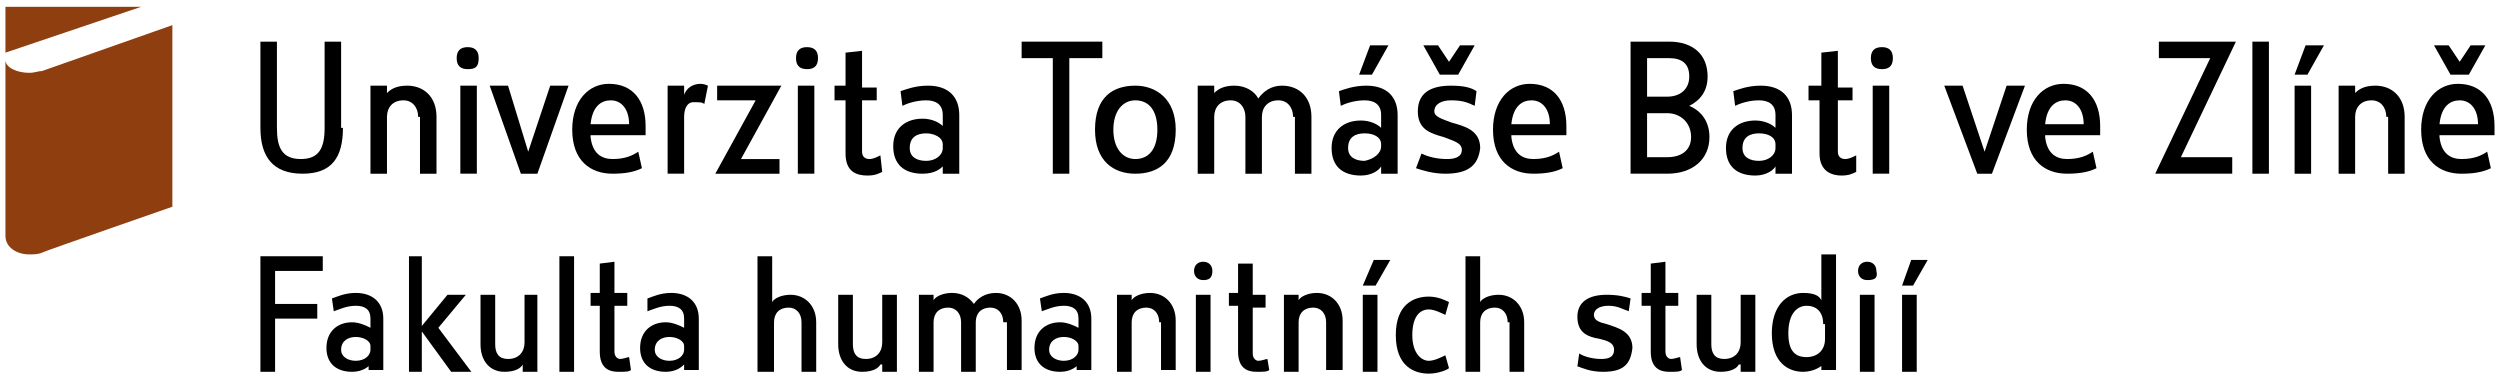 <svg width="194" height="29" viewBox="0 0 194 29" fill="none" xmlns="http://www.w3.org/2000/svg">
<path d="M24.62 23.586V24.724H21.347V28.852H20.208V19.885H25.047V21.024H21.347V23.586H24.62Z" fill="black"/>
<path d="M28.748 28.283C28.606 28.425 28.179 28.852 27.325 28.852C26.044 28.852 25.332 28.14 25.332 27.002C25.332 25.721 26.186 25.009 27.325 25.009C27.894 25.009 28.463 25.294 28.748 25.436V24.724C28.748 24.012 28.321 23.728 27.609 23.728C26.898 23.728 26.328 24.012 25.901 24.155L25.759 23.159C26.186 23.016 26.755 22.731 27.609 22.731C28.89 22.731 29.744 23.443 29.744 24.724V28.71H28.606V28.283H28.748ZM28.748 26.859C28.748 26.432 28.179 26.148 27.609 26.148C27.04 26.148 26.471 26.432 26.471 27.144C26.471 27.713 27.04 27.998 27.609 27.998C28.321 27.998 28.748 27.571 28.748 27.144V26.859Z" fill="black"/>
<path d="M32.734 28.852H31.737V19.885H32.734V25.294L34.726 22.874H36.15L34.015 25.436L36.577 28.852H35.011L32.734 25.721V28.852Z" fill="black"/>
<path d="M40.562 28.283C40.419 28.567 39.992 28.852 39.139 28.852C38 28.852 37.288 27.998 37.288 26.717V22.874H38.427V26.717C38.427 27.429 38.712 27.856 39.423 27.856C40.277 27.856 40.704 27.287 40.704 26.575V22.874H41.7V28.852H40.562V28.283Z" fill="black"/>
<path d="M44.548 19.885H43.409V28.852H44.548V19.885Z" fill="black"/>
<path d="M48.962 28.709C48.819 28.852 48.535 28.852 47.965 28.852C47.254 28.852 46.542 28.567 46.542 27.286V23.728H45.83V22.731H46.542V20.454L47.681 20.311V22.731H48.677V23.728H47.681V27.286C47.681 27.713 47.965 27.855 48.108 27.855C48.392 27.855 48.677 27.713 48.819 27.713L48.962 28.709Z" fill="black"/>
<path d="M53.088 28.283C52.946 28.425 52.519 28.852 51.665 28.852C50.384 28.852 49.672 28.14 49.672 27.002C49.672 25.721 50.526 25.009 51.665 25.009C52.234 25.009 52.803 25.294 53.088 25.436V24.724C53.088 24.012 52.661 23.728 51.949 23.728C51.238 23.728 50.668 24.012 50.241 24.155V23.159C50.668 23.016 51.238 22.731 52.092 22.731C53.373 22.731 54.227 23.443 54.227 24.724V28.71H53.088V28.283ZM53.088 26.859C53.088 26.432 52.519 26.148 51.949 26.148C51.38 26.148 50.811 26.432 50.811 27.144C50.811 27.713 51.38 27.998 51.949 27.998C52.661 27.998 53.088 27.571 53.088 27.144V26.859Z" fill="black"/>
<path d="M62.198 25.009C62.198 24.297 61.771 23.87 61.202 23.87C60.49 23.87 60.063 24.297 60.063 25.009V28.852H58.782V19.885H59.921V23.443C60.063 23.159 60.633 22.874 61.344 22.874C62.483 22.874 63.337 23.728 63.337 25.009V28.852H62.198V25.009Z" fill="black"/>
<path d="M68.319 28.283C68.176 28.567 67.749 28.852 66.895 28.852C65.757 28.852 65.045 27.998 65.045 26.717V22.874H66.184V26.717C66.184 27.429 66.468 27.856 67.18 27.856C68.034 27.856 68.461 27.286 68.461 26.575V22.874H69.6V28.852H68.461V28.283H68.319Z" fill="black"/>
<path d="M77.854 25.009C77.854 24.297 77.427 23.87 76.858 23.87C76.146 23.87 75.719 24.297 75.719 25.009V28.852H74.58V25.009C74.58 24.297 74.153 23.87 73.584 23.87C72.872 23.87 72.445 24.297 72.445 25.009V28.852H71.307V22.874H72.445V23.301C72.588 23.016 73.157 22.731 73.869 22.731C74.58 22.731 75.15 23.016 75.577 23.585C75.861 23.159 76.431 22.731 77.285 22.731C78.424 22.731 79.278 23.585 79.278 24.866V28.71H78.139V25.009H77.854Z" fill="black"/>
<path d="M83.691 28.283C83.548 28.425 83.121 28.852 82.267 28.852C80.986 28.852 80.274 28.14 80.274 27.002C80.274 25.721 81.128 25.009 82.267 25.009C82.837 25.009 83.406 25.294 83.691 25.436V24.724C83.691 24.012 83.263 23.728 82.552 23.728C81.84 23.728 81.271 24.012 80.844 24.155L80.701 23.159C81.128 23.016 81.698 22.731 82.552 22.731C83.833 22.731 84.687 23.443 84.687 24.724V28.71H83.548V28.283H83.691ZM83.691 26.859C83.691 26.432 83.121 26.148 82.552 26.148C81.983 26.148 81.413 26.432 81.413 27.144C81.413 27.713 81.983 27.998 82.552 27.998C83.263 27.998 83.691 27.571 83.691 27.144V26.859Z" fill="black"/>
<path d="M89.953 25.009C89.953 24.297 89.525 23.87 88.956 23.87C88.244 23.87 87.817 24.297 87.817 25.009V28.852H86.679V22.874H87.817V23.301C87.96 23.016 88.529 22.731 89.241 22.731C90.379 22.731 91.234 23.585 91.234 24.866V28.71H90.095V25.009H89.953Z" fill="black"/>
<path d="M93.369 21.735C92.942 21.735 92.657 21.45 92.657 21.023C92.657 20.596 92.942 20.311 93.369 20.311C93.796 20.311 94.081 20.596 94.081 21.023C94.081 21.593 93.796 21.735 93.369 21.735ZM93.938 28.852H92.8V22.874H93.938V28.852Z" fill="black"/>
<path d="M98.494 28.71C98.351 28.852 98.067 28.852 97.497 28.852C96.786 28.852 96.074 28.567 96.074 27.286V23.728H95.362V22.732H96.074V20.454H97.213V22.874H98.209V23.87H97.213V27.429C97.213 27.856 97.497 27.998 97.64 27.998C97.924 27.998 98.209 27.856 98.351 27.856L98.494 28.71Z" fill="black"/>
<path d="M102.907 25.009C102.907 24.297 102.48 23.87 101.91 23.87C101.199 23.87 100.772 24.297 100.772 25.009V28.852H99.633V22.874H100.772V23.301C100.914 23.016 101.483 22.731 102.195 22.731C103.334 22.731 104.188 23.585 104.188 24.866V28.71H102.907V25.009Z" fill="black"/>
<path d="M106.606 20.17H107.887L106.748 22.162H105.752L106.606 20.17ZM106.891 28.852H105.752V22.874H106.891V28.852Z" fill="black"/>
<path d="M112.442 28.567C112.3 28.71 111.588 28.994 110.877 28.994C109.738 28.994 108.314 28.425 108.314 26.005C108.314 23.585 109.738 23.016 110.877 23.016C111.588 23.016 112.158 23.301 112.442 23.443L112.158 24.439C111.873 24.297 111.304 24.012 110.877 24.012C110.165 24.012 109.595 24.582 109.595 26.005C109.595 27.429 110.307 27.998 110.877 27.998C111.304 27.998 111.873 27.713 112.158 27.571L112.442 28.567Z" fill="black"/>
<path d="M116.996 25.009C116.996 24.297 116.569 23.87 116 23.87C115.288 23.87 114.861 24.297 114.861 25.009V28.852H113.723V19.885H114.861V23.443C115.004 23.159 115.573 22.874 116.285 22.874C117.423 22.874 118.277 23.728 118.277 25.009V28.852H117.139V25.009H116.996Z" fill="black"/>
<path d="M124.398 28.852C123.402 28.852 122.832 28.567 122.405 28.425L122.548 27.429C122.975 27.713 123.686 27.856 124.256 27.856C124.825 27.856 125.252 27.713 125.252 27.144C125.252 26.575 124.683 26.433 124.113 26.29C123.259 26.148 122.405 25.863 122.405 24.582C122.405 23.443 123.259 22.874 124.683 22.874C125.537 22.874 126.106 23.016 126.533 23.159L126.391 24.155C125.964 24.013 125.537 23.728 124.825 23.728C124.113 23.728 123.686 24.013 123.686 24.44C123.686 24.867 124.113 25.009 124.683 25.151C125.537 25.436 126.675 25.721 126.675 27.002C126.533 28.283 125.964 28.852 124.398 28.852Z" fill="black"/>
<path d="M130.519 28.709C130.377 28.852 130.092 28.852 129.523 28.852C128.811 28.852 128.099 28.567 128.099 27.286V23.728H127.388V22.731H128.099V20.454L129.238 20.311V22.731H130.234V23.728H129.238V27.286C129.238 27.713 129.523 27.855 129.665 27.855C129.95 27.855 130.234 27.713 130.377 27.713L130.519 28.709Z" fill="black"/>
<path d="M134.933 28.283C134.791 28.567 134.364 28.852 133.51 28.852C132.371 28.852 131.659 27.998 131.659 26.717V22.874H132.798V26.717C132.798 27.429 133.083 27.856 133.794 27.856C134.648 27.856 135.075 27.287 135.075 26.575V22.874H136.214V28.852H135.075V28.283H134.933Z" fill="black"/>
<path d="M141.48 28.283C141.337 28.425 140.768 28.852 139.914 28.852C138.775 28.852 137.494 28.14 137.494 25.863C137.494 23.728 138.633 22.732 139.914 22.732C140.91 22.732 141.195 23.016 141.337 23.301V19.742H142.476V28.71H141.337V28.283H141.48ZM141.48 25.151C141.48 24.155 140.91 23.728 140.199 23.728C139.487 23.728 138.775 24.297 138.775 25.863C138.775 27.286 139.345 27.713 140.199 27.713C140.91 27.713 141.622 27.286 141.622 26.29V25.151H141.48Z" fill="black"/>
<path d="M144.895 21.735C144.468 21.735 144.184 21.45 144.184 21.023C144.184 20.596 144.468 20.311 144.895 20.311C145.322 20.311 145.607 20.596 145.607 21.023C145.749 21.593 145.465 21.735 144.895 21.735ZM145.465 28.852H144.326V22.874H145.465V28.852Z" fill="black"/>
<path d="M148.311 20.17H149.592L148.454 22.162H147.6L148.311 20.17ZM148.738 28.852H147.6V22.874H148.738V28.852Z" fill="black"/>
<path d="M10.956 0.527L0.423 4.085V0.527H10.956ZM0.423 4.655C0.423 5.224 1.277 5.651 2.273 5.651C2.7 5.651 2.985 5.509 3.27 5.509C3.697 5.366 13.376 1.95 13.376 1.95V16.042C13.376 16.042 3.554 19.458 3.27 19.6C2.985 19.742 2.558 19.742 2.273 19.742C1.277 19.742 0.423 19.173 0.423 18.319V4.655Z" fill="#8F3E0F"/>
<path d="M26.613 9.921C26.613 12.198 25.759 13.479 23.482 13.479C21.204 13.479 20.208 12.198 20.208 9.921V3.231H21.489V9.921C21.489 11.487 21.916 12.341 23.339 12.341C24.763 12.341 25.19 11.487 25.19 9.921V3.231H26.471V9.921H26.613Z" fill="black"/>
<path d="M32.449 9.067C32.449 8.356 32.022 7.786 31.31 7.786C30.456 7.786 30.029 8.356 30.029 9.067V13.48H28.748V6.647H30.029V7.217C30.314 6.932 30.741 6.647 31.595 6.647C32.876 6.647 33.872 7.501 33.872 9.067V13.48H32.591V9.067H32.449Z" fill="black"/>
<path d="M36.291 5.366C35.722 5.366 35.438 5.082 35.438 4.512C35.438 3.943 35.722 3.658 36.291 3.658C36.861 3.658 37.145 3.943 37.145 4.512C37.145 5.224 36.861 5.366 36.291 5.366ZM37.003 13.479H35.722V6.647H37.003V13.479Z" fill="black"/>
<path d="M38 6.647H39.423L40.989 11.772L42.697 6.647H44.12L41.701 13.48H40.42L38 6.647Z" fill="black"/>
<path d="M45.829 10.633C45.971 11.914 46.683 12.341 47.537 12.341C48.533 12.341 49.102 12.056 49.529 11.771L49.814 13.052C49.245 13.337 48.533 13.479 47.537 13.479C45.829 13.479 44.405 12.483 44.405 10.063C44.405 7.786 45.686 6.505 47.252 6.505C49.102 6.505 50.099 7.786 50.099 9.779V10.49H45.829V10.633ZM48.818 9.636C48.818 8.498 48.248 7.786 47.394 7.786C46.683 7.786 45.971 8.213 45.829 9.636H48.818Z" fill="black"/>
<path d="M54.653 8.071C54.511 7.928 54.226 7.928 53.799 7.928C53.372 7.928 53.088 8.355 53.088 9.067V13.479H51.807V6.647H53.088V7.359C53.23 6.932 53.657 6.505 54.369 6.505C54.653 6.505 54.938 6.647 54.938 6.647L54.653 8.071Z" fill="black"/>
<path d="M60.49 13.48H55.508L58.639 7.786H55.65V6.647H60.632L57.501 12.341H60.49V13.48Z" fill="black"/>
<path d="M62.624 5.366C62.054 5.366 61.77 5.082 61.77 4.512C61.77 3.943 62.054 3.658 62.624 3.658C63.193 3.658 63.478 3.943 63.478 4.512C63.478 5.224 63.051 5.366 62.624 5.366ZM63.193 13.479H61.912V6.647H63.193V13.479Z" fill="black"/>
<path d="M68.46 13.337C68.176 13.479 67.891 13.622 67.322 13.622C66.468 13.622 65.614 13.337 65.614 11.914V7.786H64.76V6.647H65.614V4.085L66.895 3.943V6.79H68.034V7.786H66.895V11.771C66.895 12.198 67.18 12.341 67.464 12.341C67.749 12.341 68.034 12.198 68.318 12.056L68.46 13.337Z" fill="black"/>
<path d="M73.158 12.91C73.015 13.053 72.588 13.48 71.592 13.48C70.168 13.48 69.314 12.768 69.314 11.345C69.314 9.921 70.311 9.21 71.592 9.21C72.303 9.21 72.873 9.494 73.158 9.779V8.925C73.158 8.071 72.588 7.786 71.876 7.786C71.022 7.786 70.311 8.071 70.026 8.213L69.884 7.074C70.311 6.932 71.022 6.647 72.019 6.647C73.585 6.647 74.439 7.501 74.439 8.925V13.48H73.158V12.91ZM73.158 11.202C73.158 10.633 72.446 10.348 71.876 10.348C71.165 10.348 70.596 10.633 70.596 11.487C70.596 12.199 71.165 12.483 71.876 12.483C72.588 12.483 73.158 12.056 73.158 11.487V11.202Z" fill="black"/>
<path d="M81.698 13.479V4.512H79.278V3.231H85.541V4.512H82.979V13.479H81.698Z" fill="black"/>
<path d="M88.104 13.48C86.396 13.48 84.973 12.483 84.973 10.064C84.973 7.501 86.396 6.647 88.104 6.647C89.67 6.647 91.236 7.644 91.236 10.064C91.236 12.626 89.812 13.48 88.104 13.48ZM88.104 7.786C87.108 7.786 86.396 8.64 86.396 10.064C86.396 11.487 87.108 12.341 88.104 12.341C89.1 12.341 89.812 11.629 89.812 10.064C89.812 8.498 89.1 7.786 88.104 7.786Z" fill="black"/>
<path d="M100.344 9.067C100.344 8.356 99.917 7.786 99.205 7.786C98.351 7.786 97.924 8.356 97.924 9.067V13.48H96.643V9.067C96.643 8.356 96.216 7.786 95.504 7.786C94.65 7.786 94.223 8.356 94.223 9.067V13.48H92.942V6.647H94.223V7.217C94.508 6.932 94.935 6.647 95.789 6.647C96.643 6.647 97.355 7.074 97.639 7.644C98.067 7.074 98.636 6.647 99.49 6.647C100.771 6.647 101.767 7.501 101.767 9.067V13.48H100.486V9.067H100.344Z" fill="black"/>
<path d="M107.175 12.91C107.033 13.195 106.463 13.622 105.609 13.622C104.186 13.622 103.332 12.91 103.332 11.487C103.332 10.064 104.328 9.352 105.609 9.352C106.321 9.352 106.89 9.637 107.175 9.921V8.925C107.175 8.071 106.606 7.786 105.894 7.786C105.04 7.786 104.328 8.071 104.044 8.213L103.901 7.075C104.328 6.932 105.04 6.648 106.036 6.648C107.602 6.648 108.456 7.502 108.456 8.925V13.48H107.175V12.91ZM107.175 11.202C107.175 10.633 106.606 10.348 105.894 10.348C105.182 10.348 104.613 10.633 104.613 11.487C104.613 12.199 105.182 12.483 105.894 12.483C106.606 12.341 107.175 11.914 107.175 11.345V11.202ZM106.321 3.516H107.744L106.463 5.794H105.467L106.321 3.516Z" fill="black"/>
<path d="M112.158 13.48C111.162 13.48 110.308 13.195 109.881 13.053L110.308 11.914C110.877 12.199 111.589 12.341 112.301 12.341C112.87 12.341 113.439 12.199 113.439 11.629C113.439 11.06 112.728 10.918 112.016 10.633C111.02 10.348 110.023 10.064 110.023 8.64C110.023 7.217 111.02 6.648 112.585 6.648C113.582 6.648 114.151 6.79 114.578 7.075L114.436 8.213C113.866 7.929 113.439 7.786 112.585 7.786C111.874 7.786 111.304 8.071 111.304 8.64C111.304 9.067 111.874 9.21 112.585 9.494C113.582 9.779 114.863 10.064 114.863 11.487C114.72 12.768 114.009 13.48 112.158 13.48ZM110.45 3.516H111.589L112.443 4.797L113.297 3.516H114.436L113.155 5.794H111.731L110.45 3.516Z" fill="black"/>
<path d="M117.281 10.633C117.423 11.914 118.135 12.341 118.989 12.341C119.985 12.341 120.555 12.056 120.982 11.771L121.266 13.053C120.697 13.337 119.985 13.479 118.989 13.479C117.281 13.479 115.857 12.483 115.857 10.063C115.857 7.786 117.138 6.505 118.704 6.505C120.555 6.505 121.551 7.786 121.551 9.779V10.49H117.281V10.633ZM120.27 9.636C120.27 8.498 119.701 7.786 118.847 7.786C118.135 7.786 117.423 8.213 117.281 9.636H120.27Z" fill="black"/>
<path d="M129.379 13.479H126.532V3.231H129.521C131.372 3.231 132.51 4.228 132.51 5.936C132.51 7.074 131.941 7.786 131.087 8.213C132.083 8.64 132.653 9.494 132.653 10.633C132.653 12.341 131.372 13.479 129.379 13.479ZM129.521 4.512H127.813V7.501H129.379C130.375 7.501 131.087 6.932 131.087 5.936C131.087 4.939 130.518 4.512 129.521 4.512ZM129.379 8.782H127.813V12.198H129.379C130.518 12.198 131.229 11.629 131.229 10.633C131.229 9.494 130.375 8.782 129.379 8.782Z" fill="black"/>
<path d="M137.778 12.91C137.635 13.195 137.066 13.622 136.212 13.622C134.789 13.622 133.935 12.91 133.935 11.487C133.935 10.064 134.931 9.352 136.212 9.352C136.924 9.352 137.493 9.637 137.778 9.921V8.925C137.778 8.071 137.208 7.786 136.497 7.786C135.643 7.786 134.931 8.071 134.646 8.213L134.504 7.074C134.931 6.932 135.643 6.647 136.639 6.647C138.205 6.647 139.059 7.501 139.059 8.925V13.48H137.778V12.91ZM137.778 11.202C137.778 10.633 137.208 10.348 136.497 10.348C135.785 10.348 135.216 10.633 135.216 11.487C135.216 12.199 135.785 12.483 136.497 12.483C137.208 12.483 137.778 12.056 137.778 11.487V11.202Z" fill="black"/>
<path d="M144.042 13.337C143.757 13.479 143.472 13.622 142.903 13.622C142.191 13.622 141.195 13.337 141.195 11.914V7.786H140.341V6.647H141.337V4.085L142.618 3.943V6.79H143.757V7.786H142.618V11.771C142.618 12.198 142.903 12.341 143.188 12.341C143.472 12.341 143.757 12.198 144.042 12.056V13.337Z" fill="black"/>
<path d="M146.034 5.366C145.464 5.366 145.18 5.082 145.18 4.512C145.18 3.943 145.464 3.658 146.034 3.658C146.603 3.658 146.888 3.943 146.888 4.512C146.888 5.224 146.461 5.366 146.034 5.366ZM146.603 13.479H145.322V6.647H146.603V13.479Z" fill="black"/>
<path d="M150.874 6.647H152.297L154.005 11.772L155.714 6.647H157.137L154.575 13.48H153.436L150.874 6.647Z" fill="black"/>
<path d="M158.703 10.633C158.845 11.914 159.557 12.341 160.411 12.341C161.407 12.341 161.976 12.056 162.403 11.771L162.688 13.053C162.119 13.337 161.407 13.479 160.411 13.479C158.703 13.479 157.279 12.483 157.279 10.063C157.279 7.786 158.56 6.505 160.126 6.505C161.976 6.505 162.973 7.786 162.973 9.779V10.49H158.703V10.633ZM161.692 9.636C161.692 8.498 161.122 7.786 160.268 7.786C159.557 7.786 158.845 8.213 158.703 9.636H161.692Z" fill="black"/>
<path d="M173.221 13.479H167.243L171.513 4.512H167.528V3.231H173.506L169.236 12.198H173.221V13.479Z" fill="black"/>
<path d="M176.067 3.231H174.786V13.479H176.067V3.231Z" fill="black"/>
<path d="M178.915 3.516H180.338L179.057 5.794H178.061L178.915 3.516ZM179.342 13.48H178.061V6.648H179.342V13.48Z" fill="black"/>
<path d="M185.177 9.067C185.177 8.356 184.75 7.786 184.039 7.786C183.185 7.786 182.758 8.356 182.758 9.067V13.48H181.477V6.647H182.758V7.217C183.042 6.932 183.469 6.647 184.323 6.647C185.604 6.647 186.601 7.501 186.601 9.067V13.48H185.32V9.067H185.177Z" fill="black"/>
<path d="M189.305 10.633C189.448 11.914 190.159 12.341 191.013 12.341C192.01 12.341 192.579 12.056 193.006 11.772L193.291 13.053C192.721 13.337 192.01 13.48 191.013 13.48C189.305 13.48 187.882 12.483 187.882 10.064C187.882 7.786 189.163 6.505 190.729 6.505C192.579 6.505 193.575 7.786 193.575 9.779V10.491H189.305V10.633ZM188.878 3.516H190.017L190.871 4.797L191.725 3.516H192.864L191.583 5.794H190.159L188.878 3.516ZM192.294 9.637C192.294 8.498 191.725 7.786 190.871 7.786C190.159 7.786 189.448 8.213 189.305 9.637H192.294Z" fill="black"/>
</svg>
